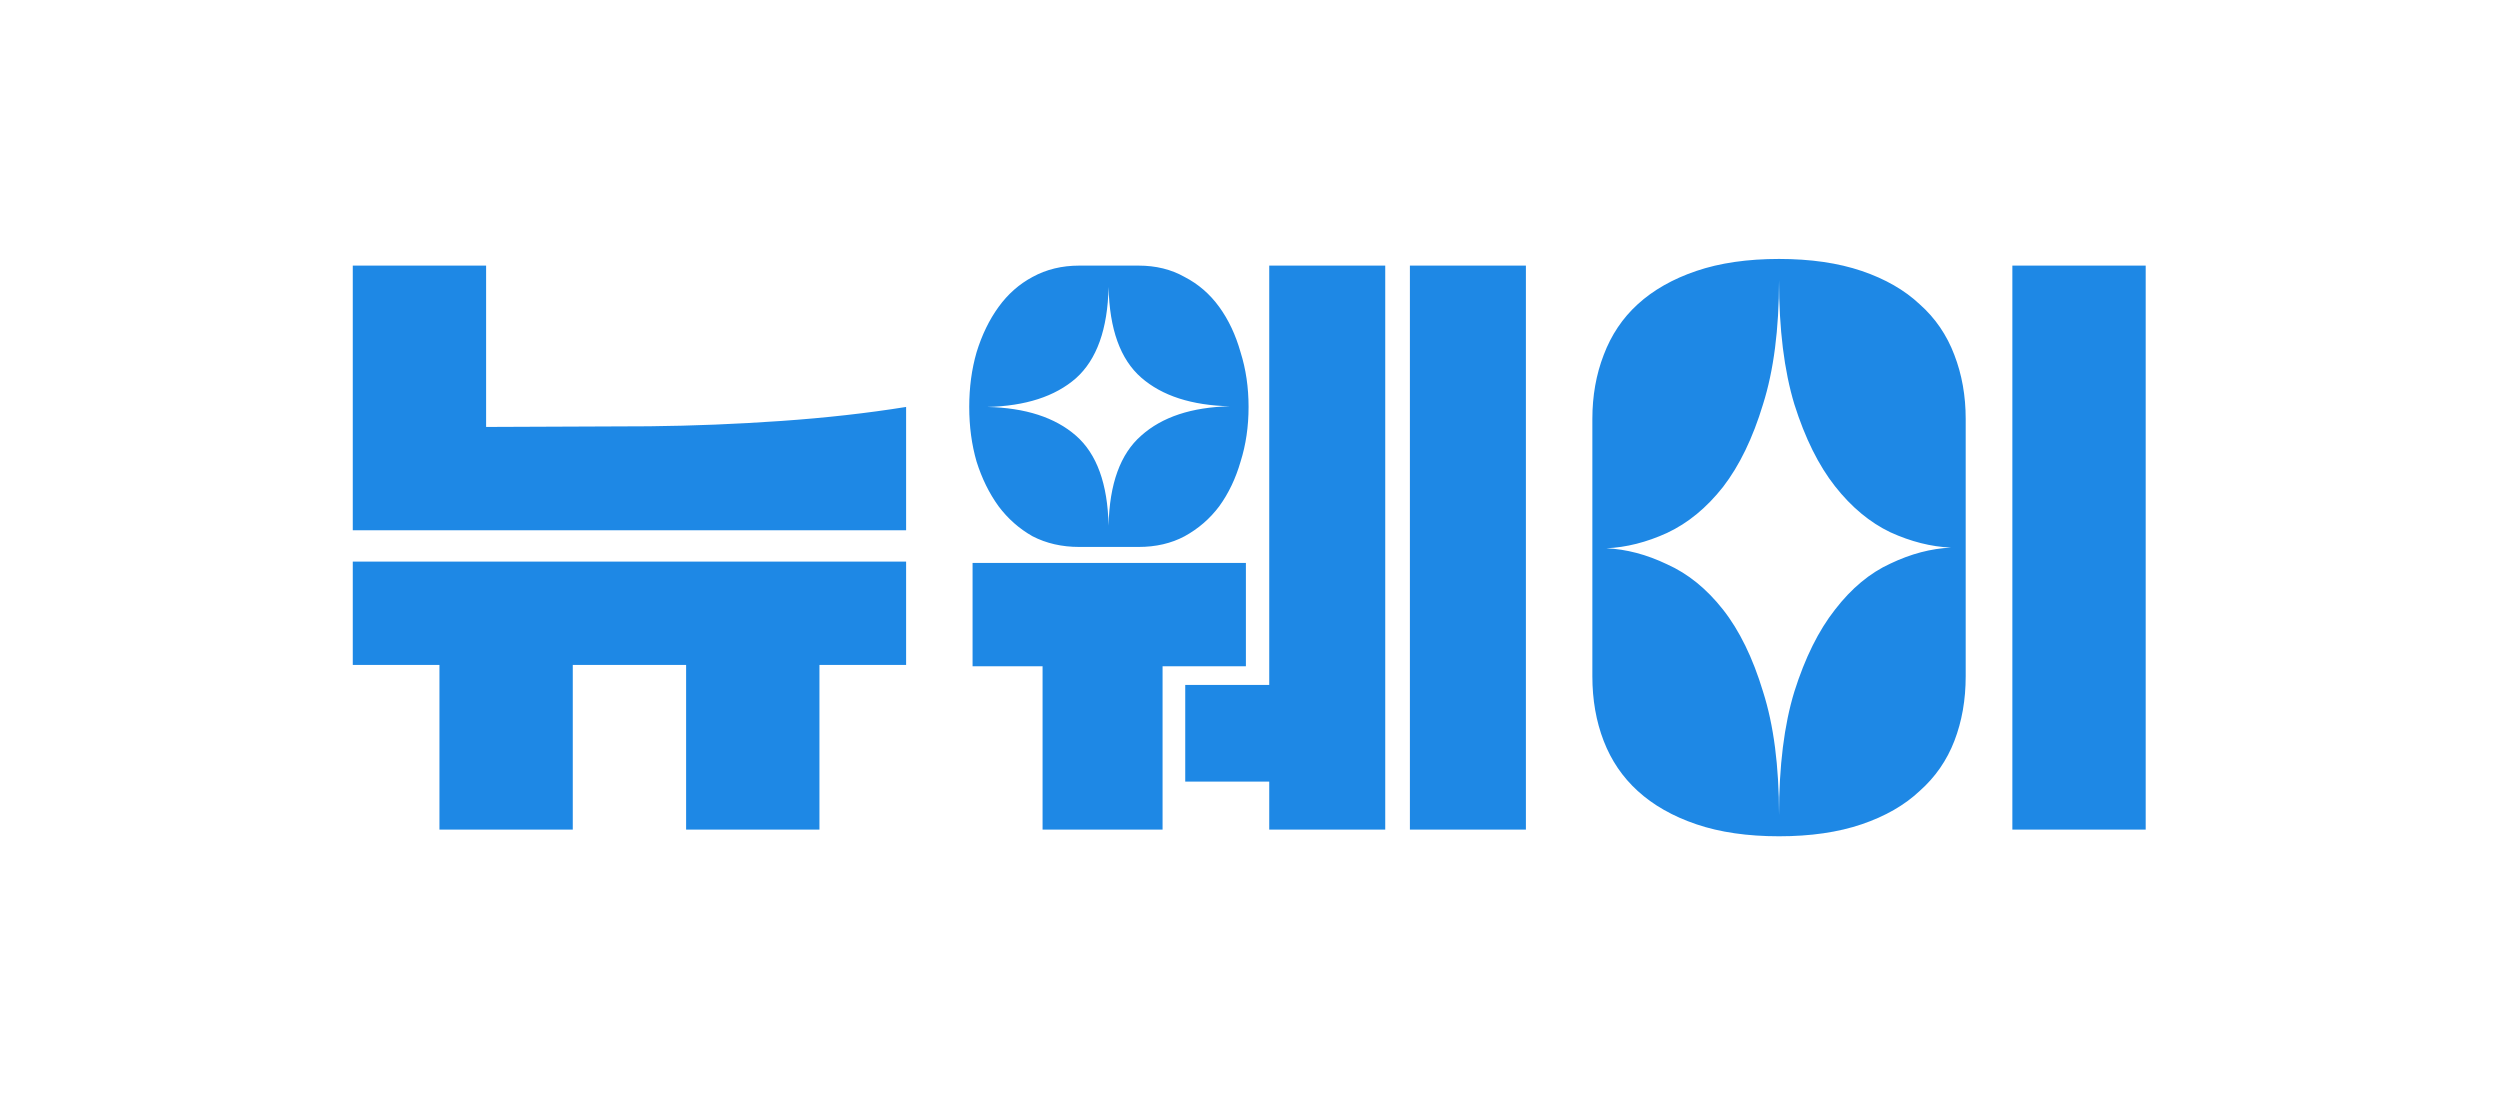 <svg width="360" height="160" viewBox="0 0 360 160" fill="none" xmlns="http://www.w3.org/2000/svg">
<path d="M70 38.248V61.48L93.52 61.384C99.792 61.32 106.128 61.064 112.528 60.616C118.928 60.168 124.912 59.496 130.48 58.6V76.36H50.8V38.248H70ZM98.8 95.752H82.48V119.464H63.28V95.752H50.8V80.872H130.48V95.752H118V119.464H98.8V95.752ZM170.674 98.632H182.77V38.248H199.474V119.464H182.77V112.552H170.674V98.632ZM179.794 58.6C179.794 61.416 179.41 64.04 178.642 66.472C177.938 68.904 176.914 71.048 175.57 72.904C174.226 74.696 172.562 76.136 170.578 77.224C168.658 78.248 166.45 78.76 163.954 78.76H155.41C152.914 78.76 150.674 78.248 148.69 77.224C146.77 76.136 145.138 74.696 143.794 72.904C142.45 71.048 141.394 68.904 140.626 66.472C139.922 64.04 139.57 61.416 139.57 58.6C139.57 55.784 139.922 53.16 140.626 50.728C141.394 48.232 142.45 46.056 143.794 44.2C145.138 42.344 146.77 40.904 148.69 39.88C150.674 38.792 152.914 38.248 155.41 38.248H163.954C166.45 38.248 168.658 38.792 170.578 39.88C172.562 40.904 174.226 42.344 175.57 44.2C176.914 46.056 177.938 48.232 178.642 50.728C179.41 53.16 179.794 55.784 179.794 58.6ZM203.026 38.248H219.73V119.464H203.026V38.248ZM159.634 41.32C159.506 47.4 157.938 51.784 154.93 54.472C151.922 57.096 147.666 58.472 142.162 58.6C147.666 58.728 151.922 60.104 154.93 62.728C157.938 65.352 159.506 69.672 159.634 75.688C159.762 69.672 161.33 65.352 164.338 62.728C167.346 60.04 171.602 58.632 177.106 58.504C171.602 58.376 167.346 57 164.338 54.376C161.33 51.752 159.762 47.4 159.634 41.32ZM140.05 81.064H179.41V95.944H167.41V119.464H150.13V95.944H140.05V81.064ZM229.3 60.328C229.3 57 229.844 53.928 230.932 51.112C232.02 48.232 233.652 45.8 235.828 43.816C238.068 41.768 240.884 40.168 244.276 39.016C247.668 37.864 251.636 37.288 256.18 37.288C260.724 37.288 264.692 37.864 268.084 39.016C271.476 40.168 274.26 41.768 276.436 43.816C278.676 45.8 280.34 48.232 281.428 51.112C282.516 53.928 283.06 57 283.06 60.328V97.384C283.06 100.776 282.516 103.88 281.428 106.696C280.34 109.512 278.676 111.912 276.436 113.896C274.26 115.944 271.476 117.544 268.084 118.696C264.692 119.848 260.724 120.424 256.18 120.424C251.636 120.424 247.668 119.848 244.276 118.696C240.884 117.544 238.068 115.944 235.828 113.896C233.652 111.912 232.02 109.512 230.932 106.696C229.844 103.88 229.3 100.776 229.3 97.384V60.328ZM289.78 38.248H308.98V119.464H289.78V38.248ZM256.18 40.36C256.18 47.4 255.412 53.352 253.876 58.216C252.404 63.08 250.484 67.048 248.116 70.12C245.748 73.128 243.06 75.336 240.052 76.744C237.108 78.088 234.196 78.824 231.316 78.952C234.196 79.08 237.108 79.848 240.052 81.256C243.06 82.6 245.748 84.776 248.116 87.784C250.484 90.792 252.404 94.728 253.876 99.592C255.412 104.392 256.18 110.312 256.18 117.352C256.18 110.312 256.916 104.392 258.388 99.592C259.924 94.728 261.876 90.792 264.244 87.784C266.612 84.712 269.268 82.504 272.212 81.16C275.156 79.752 278.068 78.984 280.948 78.856C278.068 78.728 275.156 77.992 272.212 76.648C269.268 75.24 266.612 73.032 264.244 70.024C261.876 67.016 259.924 63.08 258.388 58.216C256.916 53.352 256.18 47.4 256.18 40.36Z" fill="#1E88E5"/>
</svg>
